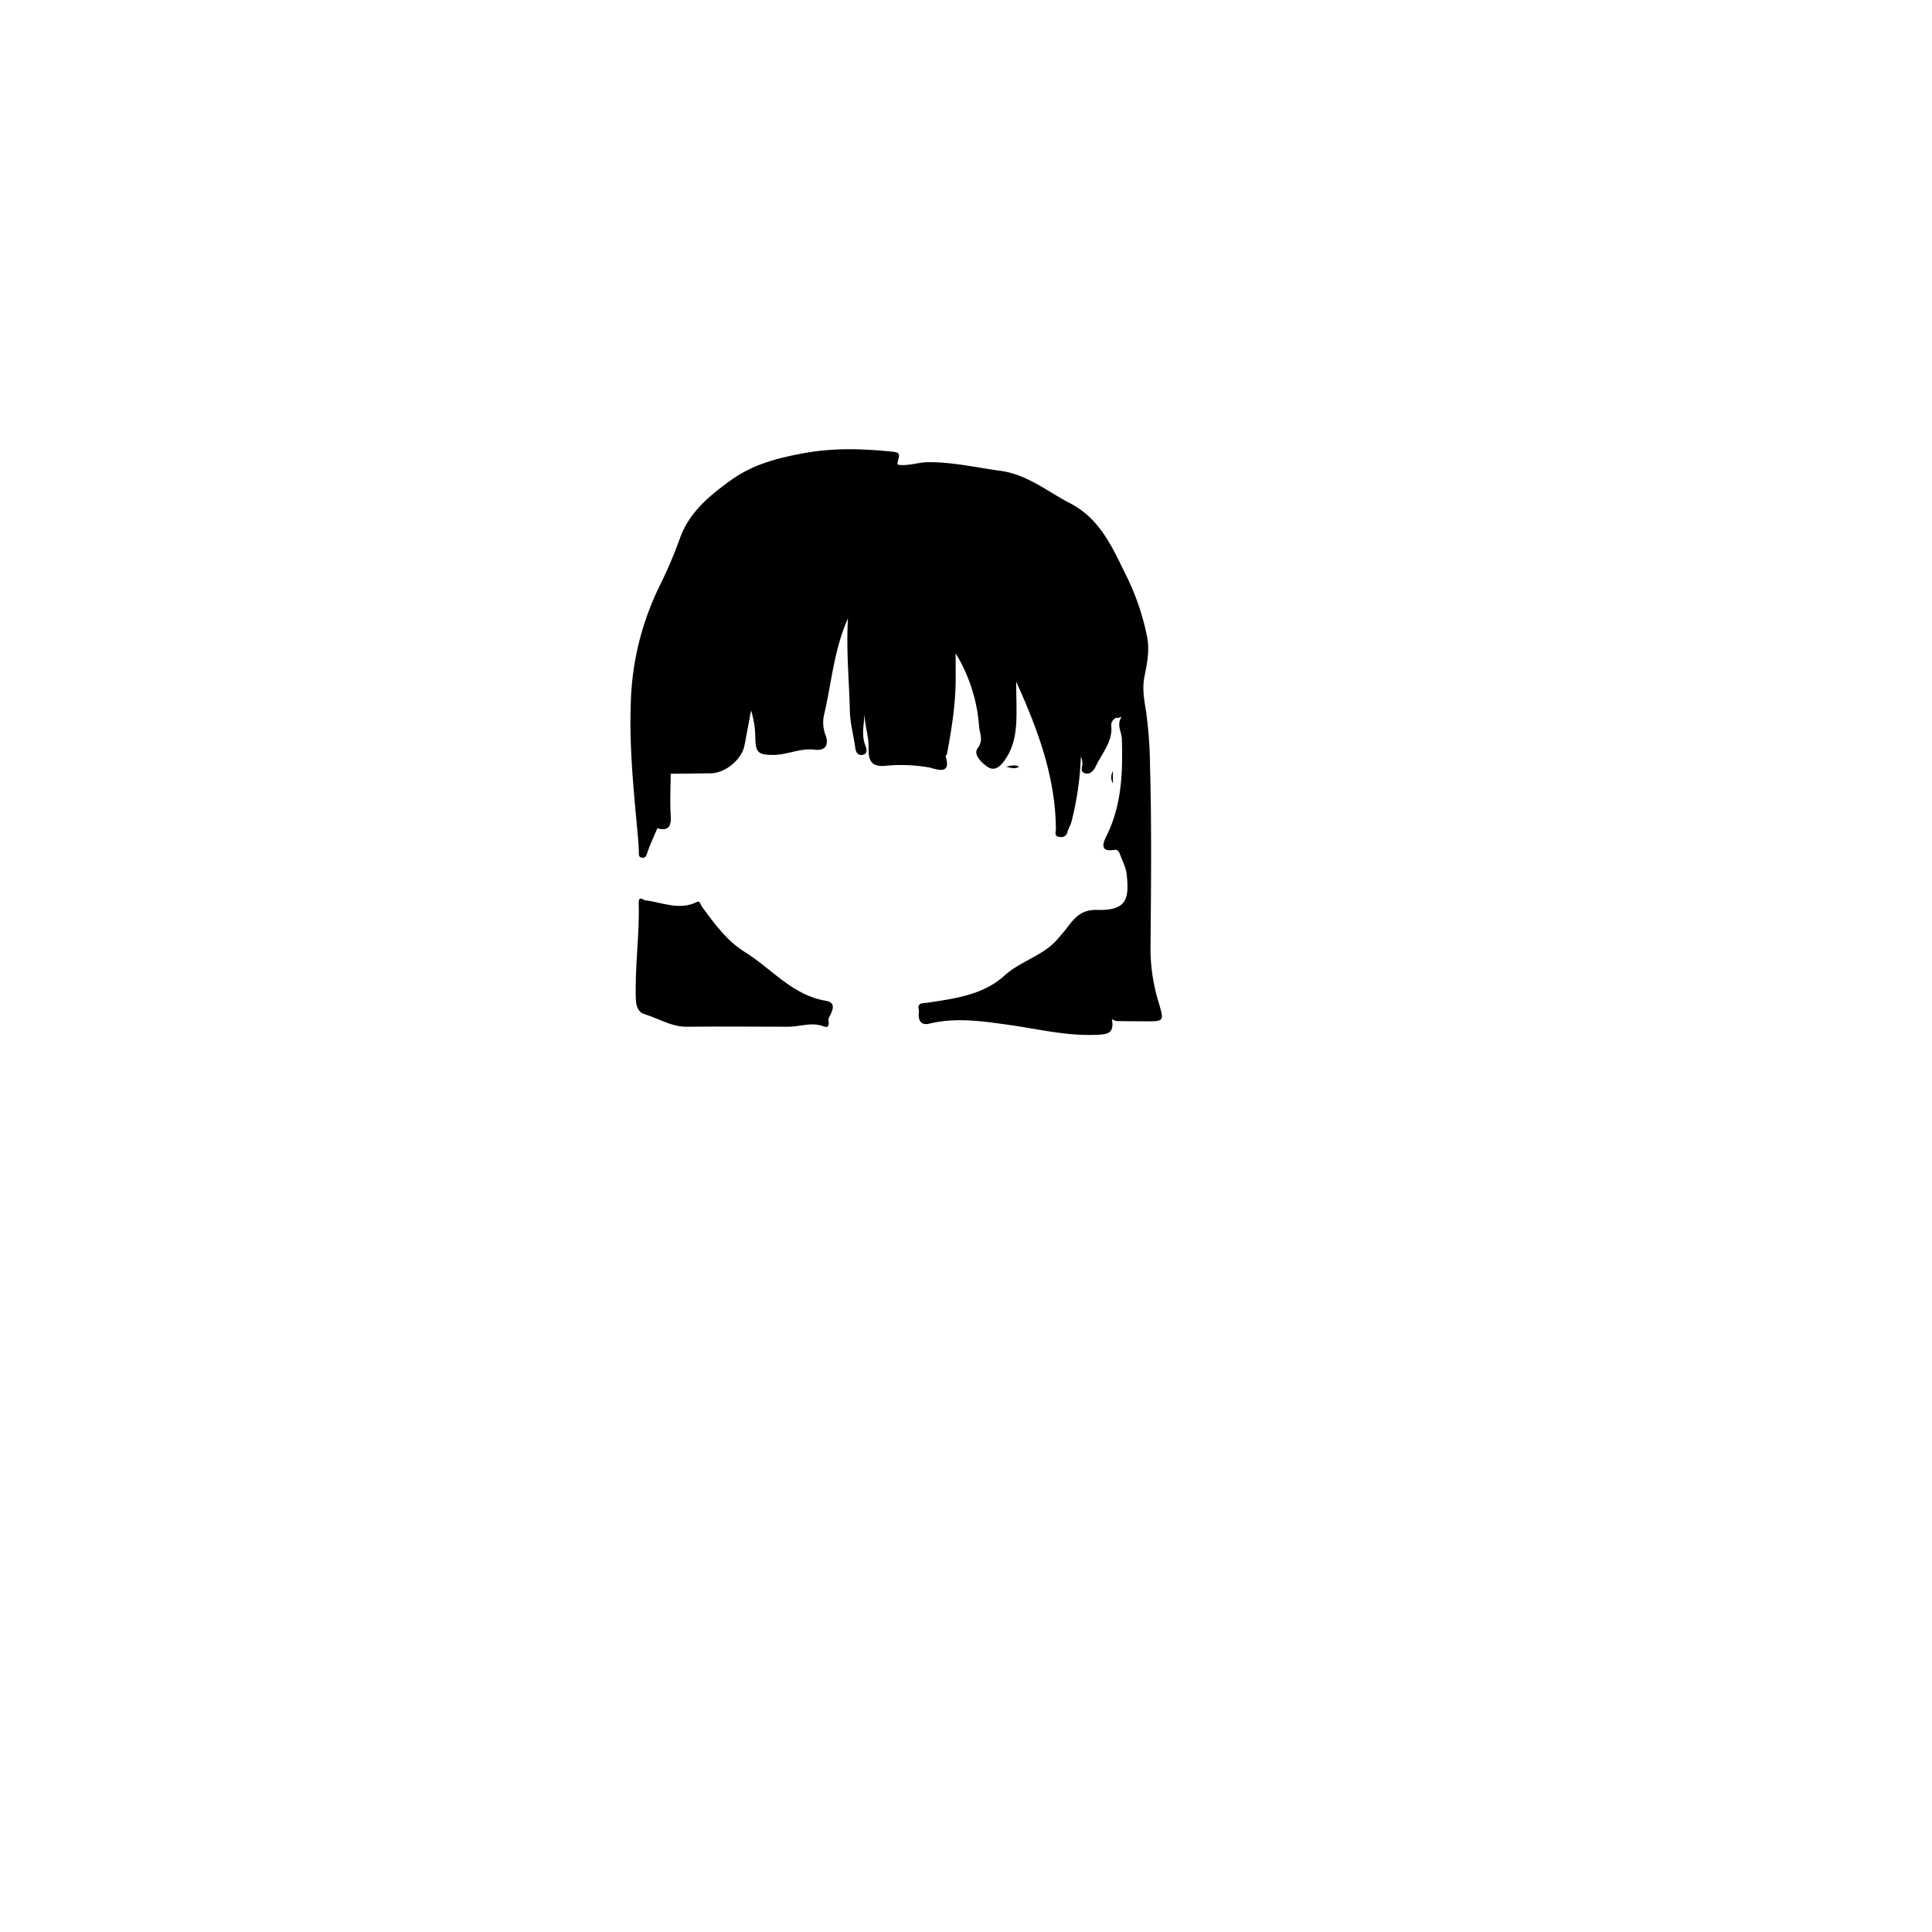 <svg id="aca48f52-616b-4939-80f3-098628a397d5" data-name="bob-hair" xmlns="http://www.w3.org/2000/svg" viewBox="0 0 548.25 548.25"><defs><style>.e2d1fcc9-0bf8-424c-99dc-99402d05fb23{fill:none;}.fe48ed5b-c553-4a93-854a-61947e7ab894{fill:current;}</style></defs><path class="e2d1fcc9-0bf8-424c-99dc-99402d05fb23" d="M1001.13,825.18q-135.35,0-270.69.07c-2.81,0-3.44-.63-3.44-3.44q.12-270.69,0-541.37c0-2.81.63-3.44,3.44-3.44q270.69.12,541.37,0c2.81,0,3.44.63,3.44,3.44q-.12,270.69,0,541.37c0,2.81-.63,3.44-3.44,3.44Q1136.46,825.12,1001.13,825.18Z" transform="translate(-727 -277)"/><path class="fe48ed5b-c553-4a93-854a-61947e7ab894" d="M961.38,561c-9.64-1.58-15.47-9.22-23.12-13.91-5-3.09-8.59-8.06-12.11-12.85-.34-.47-.49-1.72-1.32-1.31-4.88,2.45-9.57.31-14.32-.42-.73.33-2.34-1.88-2.26.9.26,9.15-1.18,18.25-.8,27.42.08,1.92.9,3.49,2.23,3.89,4.1,1.22,7.79,3.71,12.33,3.64,9.57-.12,19.14,0,28.71,0,3.35,0,6.6-1.44,10.07-.09,1.74.68,1.37-1.09,1.28-2.14h0C963,564.22,964.69,561.56,961.38,561Z" transform="translate(-727 -277)"/><path class="fe48ed5b-c553-4a93-854a-61947e7ab894" d="M1055.83,561.57a52.22,52.22,0,0,1-2.35-15.1c.15-17.34.35-34.69-.13-52a123.17,123.17,0,0,0-1.1-15.38c-.5-3.21-1.2-6.51-.48-10.12s1.57-7.55.67-11.64a70.3,70.3,0,0,0-5.52-16.33c-4-8-7.38-16.61-16.35-21.24-6.46-3.33-12-8.11-19.73-9.16-6.75-.93-13.43-2.47-20.29-2.45-2.94,0-5.8,1.18-8.79.72q-.06-.32-.09-.63c.82-2.61.68-2.86-1.77-3.1-8.3-.82-16.45-1.08-24.85.47-7.52,1.39-14.41,3.16-20.68,7.69-6.1,4.4-11.7,9-14.38,16.33a128.09,128.09,0,0,1-5.76,13.55A80,80,0,0,0,906,476.63c-.43,11.4.64,22.71,1.67,34,.25,2.81.58,5.6.63,8.43,0,.6,0,1.26.86,1.33s1.14-.22,1.44-1.15c.8-2.45,1.93-4.8,2.93-7.19,3.21.85,4-.54,3.81-3.61-.25-3.94-.05-7.92,0-11.88,3.74,0,7.47-.09,11.21-.11,4.24,0,9-3.9,9.75-8.09.61-3.2,1.2-6.4,1.83-9.77a26.76,26.76,0,0,1,1.21,7.64c.05,4.41.85,5,5.25,5,3.91-.06,7.59-2,11.58-1.49,3.41.41,4-1.7,3.09-4.12a10.1,10.1,0,0,1-.41-5.83c2.13-8.81,2.68-18,6.77-27.31-.51,9.33.35,17.72.54,26.14.09,3.71,1.1,7.2,1.58,10.81.19,1.39,1.08,2.1,2.31,1.71s.84-1.78.53-2.53c-1.3-3.25-.23-6.5-.27-9.75-.09,3.58,1.28,7,1.18,10.55-.08,3.14.6,5.29,4.67,4.91a45.91,45.91,0,0,1,12.53.47c1.54.28,6.49,2.59,4.64-3.23,0-.14.36-.38.4-.6,1.39-7.46,2.58-14.94,2.46-22.56,0-2,0-4,0-6a46.15,46.15,0,0,1,6.65,20.77c.16,1.94,1.34,3.83-.43,6.19-1.28,1.72,1.13,4.14,2.94,5.32,1.4.91,2.86.47,4.24-1.27,2.66-3.34,3.54-7.1,3.78-11.09.21-3.61,0-7.25,0-11.88,6.34,14,11.16,27.3,11.26,41.85,0,.82-.62,2.09,1.11,2.21a1.76,1.76,0,0,0,2.16-1.4c.31-1,.93-2,1.17-3a85.89,85.89,0,0,0,2.65-18.35,3.19,3.19,0,0,1,.39,1.44c.29,1.09-.89,2.69.75,3.23s2.68-1.07,3.16-2.09c1.72-3.66,4.77-6.86,4.33-11.34a2.27,2.27,0,0,1,1.46-2.32h0c.46.32,1.69-.58,1.33,0-1.29,2.18.15,4,.21,6,.28,9.51,0,18.89-4.43,27.68-.94,1.9-1.85,4.52,2.24,3.83,1.18-.2,1.47.71,1.75,1.49.68,1.81,1.63,3.62,1.82,5.49.71,6.76.13,10.32-8.4,10.05-4.46-.14-6.42,2.26-8.48,5-.81,1.09-1.71,2.06-2.57,3.09-4.11,4.94-10.61,6.31-15.35,10.64-5.82,5.32-13.95,6.44-21.66,7.59-1.57.23-3.13-.07-2.48,2.31-.33,2.29.18,4.31,3,3.63,7.53-1.83,15.09-.66,22.41.35,8.09,1.12,16,3.12,24.31,2.85,3.34-.11,5.87-.06,5-4.47a4.94,4.94,0,0,0,1.3.55c2.74.05,5.48.06,8.23.07C1057.38,566.85,1057.34,566.8,1055.83,561.57Z" transform="translate(-727 -277)"/><path class="fe48ed5b-c553-4a93-854a-61947e7ab894" d="M1042.81,499.33v-3.51A3.54,3.54,0,0,0,1042.81,499.33Z" transform="translate(-727 -277)"/><path class="fe48ed5b-c553-4a93-854a-61947e7ab894" d="M1012.52,494.57c1.63.45,2.62.66,3.69,0C1015.17,494,1014.23,494.17,1012.52,494.57Z" transform="translate(-727 -277)"/></svg>